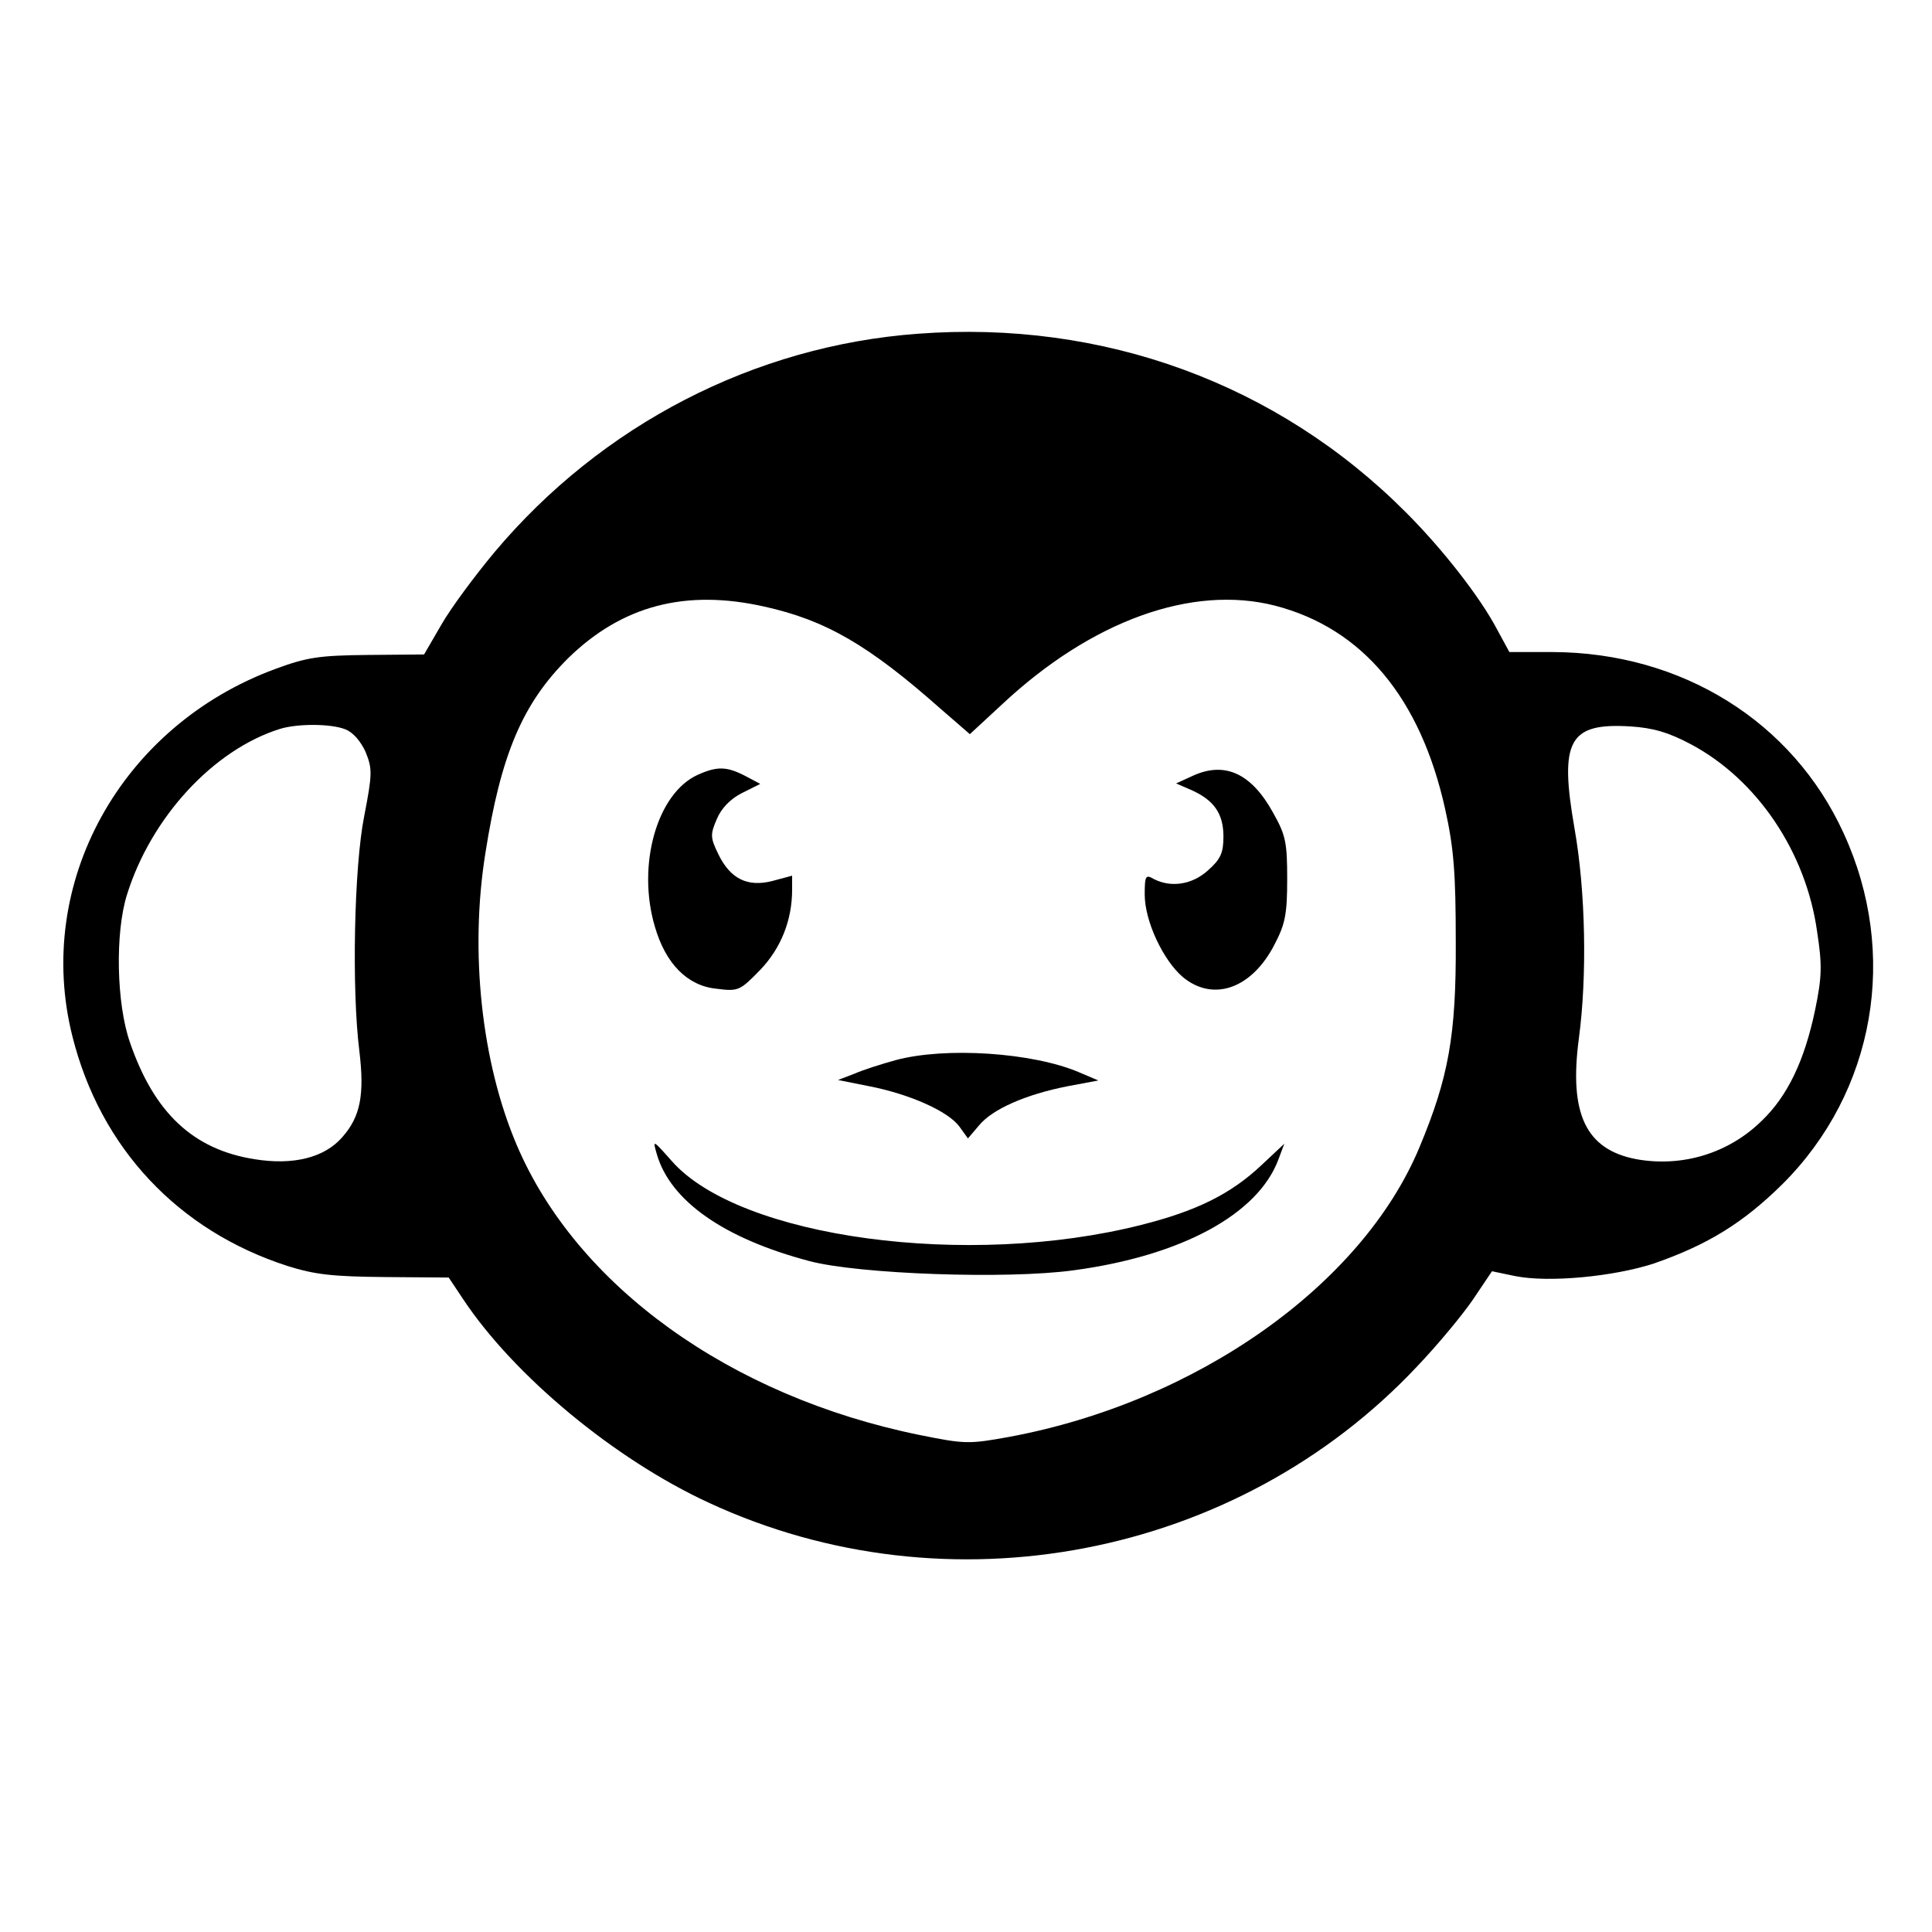 <?xml version="1.0" standalone="no"?>
<!DOCTYPE svg PUBLIC "-//W3C//DTD SVG 20010904//EN"
 "http://www.w3.org/TR/2001/REC-SVG-20010904/DTD/svg10.dtd">
<svg version="1.0" xmlns="http://www.w3.org/2000/svg"
 width="400pt" height="400pt" viewBox="0 0 400 400"
 preserveAspectRatio="xMidYMid meet">
<g transform="translate(0,400) scale(0.1,-0.1)"
fill="#000000" stroke="none">
<path d="M1900 3309 c-338 -25 -654 -188 -876 -452 -40 -48 -90 -115 -110
-150 l-36 -62 -116 -1 c-102 -1 -127 -5 -192 -29 -320 -118 -500 -444 -420
-761 58 -231 219 -402 445 -475 57 -18 94 -22 202 -23 l132 -1 30 -45 c105
-158 313 -331 508 -421 495 -230 1094 -115 1467 282 43 45 95 108 116 139 l39
58 48 -10 c70 -14 204 -1 287 26 112 39 185 84 267 165 191 191 241 476 126
726 -106 232 -336 374 -602 375 l-90 0 -25 46 c-35 67 -113 167 -189 243 -266
267 -627 399 -1011 370z m-317 -565 c126 -28 215 -79 365 -212 l60 -52 67 62
c185 173 393 248 565 204 181 -47 301 -191 352 -421 18 -81 22 -133 22 -275 1
-194 -15 -281 -75 -425 -119 -286 -462 -528 -850 -600 -83 -15 -91 -15 -185 4
-393 80 -710 309 -834 600 -73 171 -98 400 -65 605 32 204 77 310 172 404 111
108 242 143 406 106z m-868 -254 c16 -6 32 -25 42 -47 14 -35 14 -45 -3 -133
-21 -105 -26 -359 -10 -486 11 -91 2 -136 -35 -178 -37 -43 -102 -59 -182 -46
-127 20 -208 96 -258 242 -28 80 -31 227 -6 306 50 160 179 300 317 343 36 11
105 11 135 -1z m2786 -31 c137 -73 238 -223 261 -387 11 -71 10 -95 -4 -163
-22 -105 -57 -178 -110 -229 -69 -68 -165 -97 -260 -80 -105 20 -140 94 -119
251 17 128 14 302 -9 433 -32 183 -12 220 116 212 46 -3 78 -12 125 -37z"/>
<path d="M1445 2396 c-85 -38 -127 -188 -89 -315 22 -76 67 -122 127 -128 46
-6 49 -4 91 39 43 45 66 103 66 166 l0 29 -41 -11 c-51 -13 -87 4 -112 56 -16
33 -17 40 -3 72 9 22 28 42 52 54 l38 19 -32 17 c-37 19 -57 20 -97 2z"/>
<path d="M2470 2394 l-35 -16 30 -13 c48 -21 68 -49 68 -97 0 -34 -6 -47 -32
-70 -33 -30 -77 -36 -112 -18 -17 10 -19 7 -19 -32 0 -55 38 -136 79 -171 63
-52 143 -24 190 68 22 42 26 63 26 135 0 75 -3 91 -29 137 -45 82 -100 107
-166 77z"/>
<path d="M1854 1805 c-29 -8 -67 -20 -85 -28 l-34 -13 65 -13 c82 -16 162 -51
186 -83 l18 -25 23 27 c28 34 97 64 183 81 l64 12 -40 17 c-96 41 -277 53
-380 25z"/>
<path d="M1360 1610 c28 -96 138 -174 316 -221 102 -27 409 -38 547 -19 223
30 382 116 424 230 l12 32 -48 -45 c-63 -59 -133 -94 -248 -123 -359 -91 -832
-27 -972 132 -40 45 -40 45 -31 14z"/>
</g>
</svg>

